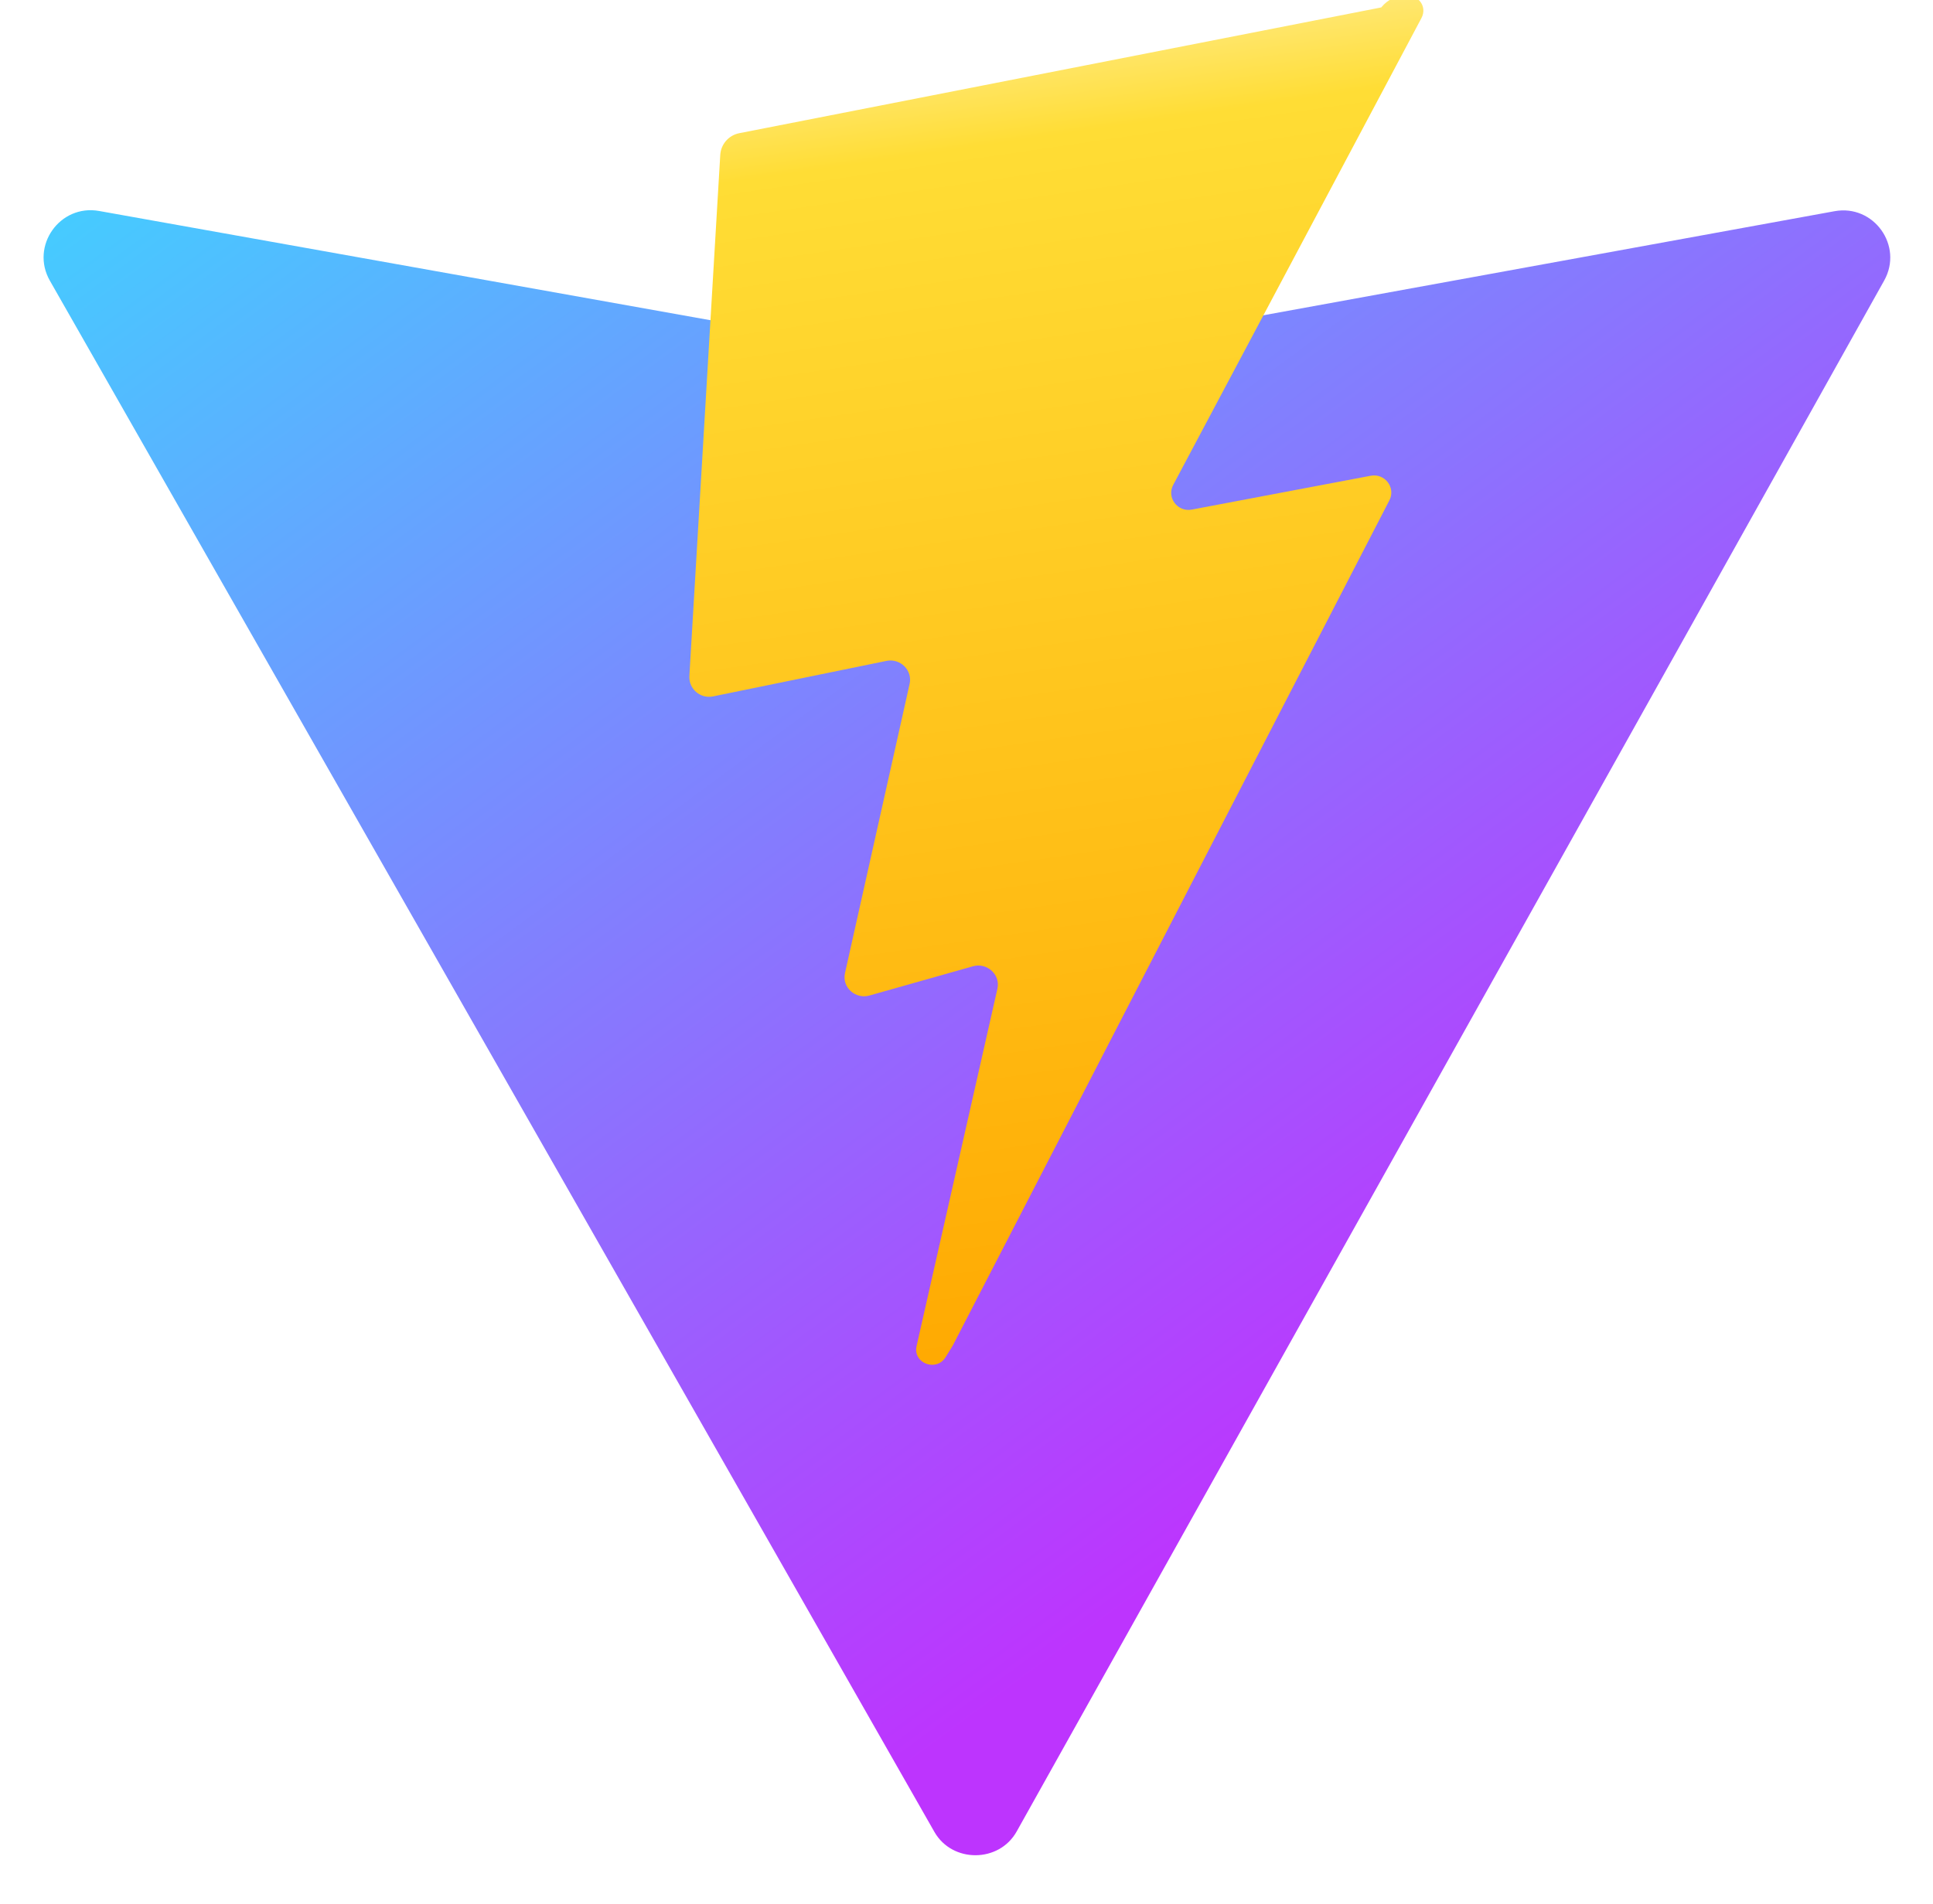<svg width="410" height="404" viewBox="0 0 410 404" fill="none" xmlns="http://www.w3.org/2000/svg">
  <path d="M399.641 59.525L215.643 388.545C211.927 395.212 202.01 395.278 198.21 388.667L10.582 59.554C6.381 52.202 12.68 43.267 21.028 44.759L205.223 77.682C206.398 77.892 207.601 77.89 208.776 77.676L389.119 44.806C397.439 43.289 403.768 52.143 399.641 59.525Z" fill="url(#paint0_linear)"/>
  <path d="M292.965 1.574L156.801 28.256C154.563 28.699 152.906 30.59 152.771 32.866L146.221 143.394C146.056 146.159 148.558 148.292 151.243 147.74L188.014 140.21C190.946 139.606 193.589 142.192 192.932 145.103L179.228 206.434C178.543 209.473 181.463 212.046 184.422 211.197L206.352 205.001C209.32 204.149 212.245 206.733 211.552 209.779L194.409 285.581C193.6 289.191 198.579 291.111 200.556 287.941L202.067 285.5L294.689 106.164C296.106 103.451 293.719 100.367 290.743 100.93L252.776 108.112C249.787 108.677 247.402 105.565 248.851 102.861L301.474 3.877C302.94 1.134 300.44 -1.509 297.57 -0.935C296.052 -0.634 294.518 -0.305 292.965 1.574Z" fill="url(#paint1_linear)"/>
  <defs>
    <linearGradient id="paint0_linear" x1="6" y1="33" x2="235" y2="344" gradientUnits="userSpaceOnUse">
      <stop stop-color="#41D1FF"/>
      <stop offset="1" stop-color="#BD34FE"/>
    </linearGradient>
    <linearGradient id="paint1_linear" x1="194.651" y1="8.818" x2="236.076" y2="292.989" gradientUnits="userSpaceOnUse">
      <stop stop-color="#FFEA83"/>
      <stop offset="0.083" stop-color="#FFDD35"/>
      <stop offset="1" stop-color="#FFA800"/>
    </linearGradient>
  </defs>
</svg>

